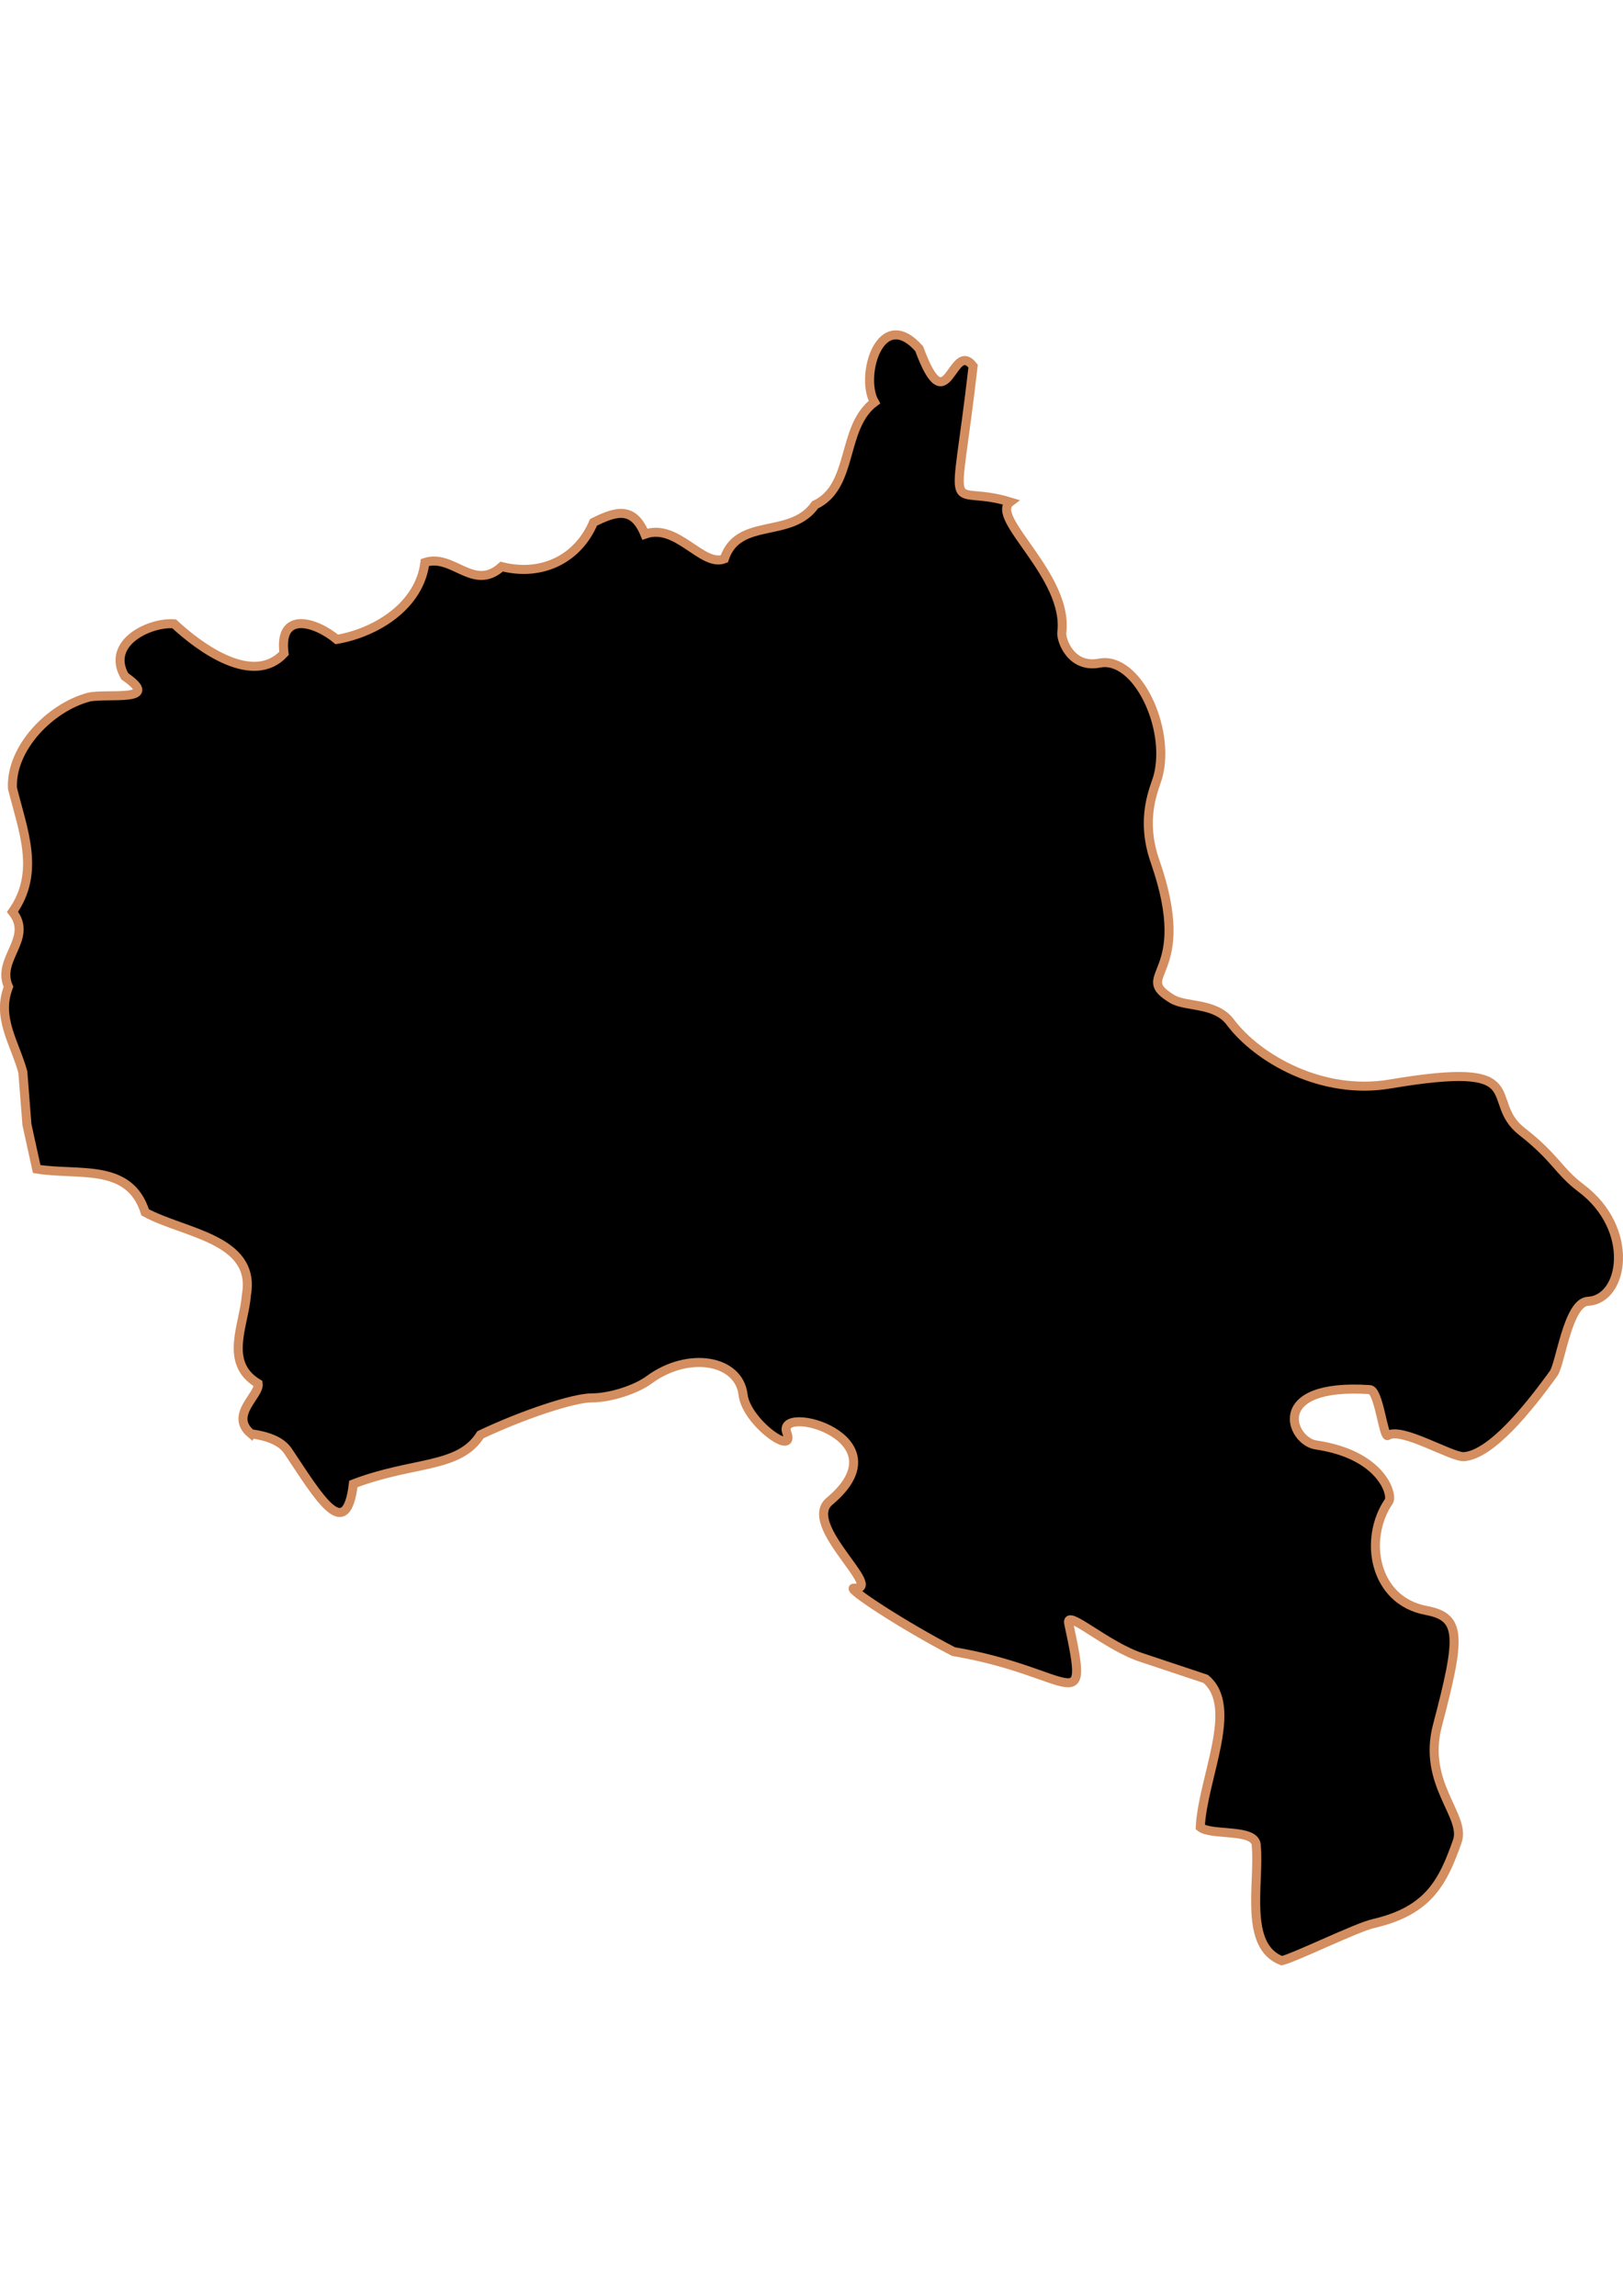 <?xml version="1.0" encoding="UTF-8" standalone="no"?>
<!-- Created with Inkscape (http://www.inkscape.org/) -->

<svg
   width="210mm"
   height="297mm"
   viewBox="0 0 210 297"
   version="1.1"
   id="svg64"
   inkscape:version="1.1.2 (b8e25be833, 2022-02-05)"
   sodipodi:docname="vector.svg"
   xmlns:inkscape="http://www.inkscape.org/namespaces/inkscape"
   xmlns:sodipodi="http://sodipodi.sourceforge.net/DTD/sodipodi-0.dtd"
   xmlns="http://www.w3.org/2000/svg"
   xmlns:svg="http://www.w3.org/2000/svg">
  <sodipodi:namedview
     id="namedview66"
     pagecolor="#ffffff"
     bordercolor="#666666"
     borderopacity="1.0"
     inkscape:pageshadow="2"
     inkscape:pageopacity="0.0"
     inkscape:pagecheckerboard="0"
     inkscape:document-units="mm"
     showgrid="false"
     inkscape:zoom="0.74029882"
     inkscape:cx="361.34057"
     inkscape:cy="129.67736"
     inkscape:window-width="1920"
     inkscape:window-height="1017"
     inkscape:window-x="-8"
     inkscape:window-y="-8"
     inkscape:window-maximized="1"
     inkscape:current-layer="layer1" />
  <defs
     id="defs61" />
  <g
     inkscape:label="Capa 1"
     inkscape:groupmode="layer"
     id="layer1">
    <path
       id="Salamanca"
       style="fill:#000000;fill-opacity:1;fill-rule:evenodd;stroke:#d38d5f;stroke-width:1.169px;stroke-linecap:butt;stroke-linejoin:miter;stroke-opacity:1"
       d="m 32.475,185.474 c -2.872,-2.422 1.155,-4.958 0.931,-6.478 -4.496,-2.686 -1.816,-7.532 -1.521,-11.488 1.28,-7.27 -8.119,-7.947 -13.101,-10.673 -2.026,-6.457 -8.625,-4.717 -14.037,-5.602 l -1.261,-5.739 -0.53,-6.799 c -1.023,-3.76 -3.427,-7.021 -1.859,-11.033 -1.63,-3.602 3.273,-6.231 0.522,-9.702 3.635,-5.131 1.324,-10.625 -0.007,-15.984 -0.25,-5.208 4.909,-10.475 9.886,-11.791 2.361,-0.531 9.586,0.719 4.645,-2.697 -2.5,-4.362 3.295,-7.048 6.392,-6.786 3.383,3.149 10.222,8.126 14.215,3.821 -0.723,-5.547 4.072,-4.108 6.83,-1.804 5.205,-0.911 10.718,-4.409 11.4,-9.952 3.625,-1.202 6.284,3.847 9.934,0.532 5.147,1.307 9.853,-0.946 11.879,-5.721 2.967,-1.49 5.172,-2.071 6.648,1.528 4.156,-1.5 7.403,4.305 10.276,3.191 1.806,-5.475 8.629,-2.525 11.743,-6.982 5.08,-2.386 3.322,-10.037 7.68,-13.291 -1.934,-3.361 0.778,-12.548 5.791,-6.918 3.702,10.087 4.18,-1.304 6.979,2.253 -2.442,21.376 -3.634,15.005 4.799,17.579 -2.743,2.07 7.588,9.54 6.675,16.899 -0.111,0.892 1.139,4.677 4.885,3.946 4.784,-0.934 9.235,8.308 7.567,14.646 -0.378,1.438 -2.382,5.272 -0.384,11.002 5.254,15.069 -3.153,14.532 2.192,17.79 1.801,1.098 5.601,0.425 7.542,3.006 3.542,4.711 11.844,9.498 20.654,8.009 18.81,-3.179 11.885,2.095 17.094,6.15 4.31,3.356 4.76,5.155 7.613,7.292 7.078,5.303 5.591,14.427 0.92,14.661 -2.611,0.13 -3.554,8.099 -4.45,9.34 -3.326,4.603 -8.074,10.464 -11.573,10.762 -1.585,0.135 -8.145,-3.915 -9.876,-2.731 -0.548,0.375 -1.158,-5.865 -2.32,-5.942 -13.25,-0.881 -10.238,6.681 -6.976,7.16 8.572,1.258 9.979,6.492 9.426,7.297 -3.297,4.8 -1.993,12.83 4.831,14.111 4.573,0.858 4.514,3.287 1.46,14.879 -1.998,7.582 3.744,11.681 2.565,15.001 -1.841,5.215 -3.671,8.979 -10.859,10.628 -2.187,0.502 -10.102,4.386 -11.851,4.806 -4.964,-1.897 -2.849,-10.053 -3.297,-14.875 0,-2.31 -5.843,-1.241 -7.247,-2.407 0.339,-6.458 5.065,-15.547 0.694,-19.179 l -8.165,-2.72 c -4.63,-1.445 -9.993,-6.495 -9.549,-4.442 2.779,12.85 0.54,6.244 -14.903,3.632 -6.55,-3.39 -14.026,-8.306 -12.881,-8.208 4.129,0.353 -6.826,-8.171 -3.175,-11.229 9.892,-8.284 -6.959,-12.741 -5.52,-8.899 1.228,3.276 -5.243,-1.33 -5.654,-4.882 -0.528,-4.561 -7.09,-5.672 -12.161,-1.938 -1.714,1.262 -5.034,2.335 -7.412,2.335 -2.379,0 -8.862,2.147 -14.408,4.77 -2.795,4.418 -8.674,3.388 -16.446,6.363 -0.945,7.854 -4.525,1.615 -8.439,-4.227 -0.925,-1.381 -2.709,-1.954 -4.806,-2.273 z"
       sodipodi:nodetypes="cccccccccccccccccccccccccsssssssssssssssssscscccccscssssssccsc" />
  </g>
</svg>
